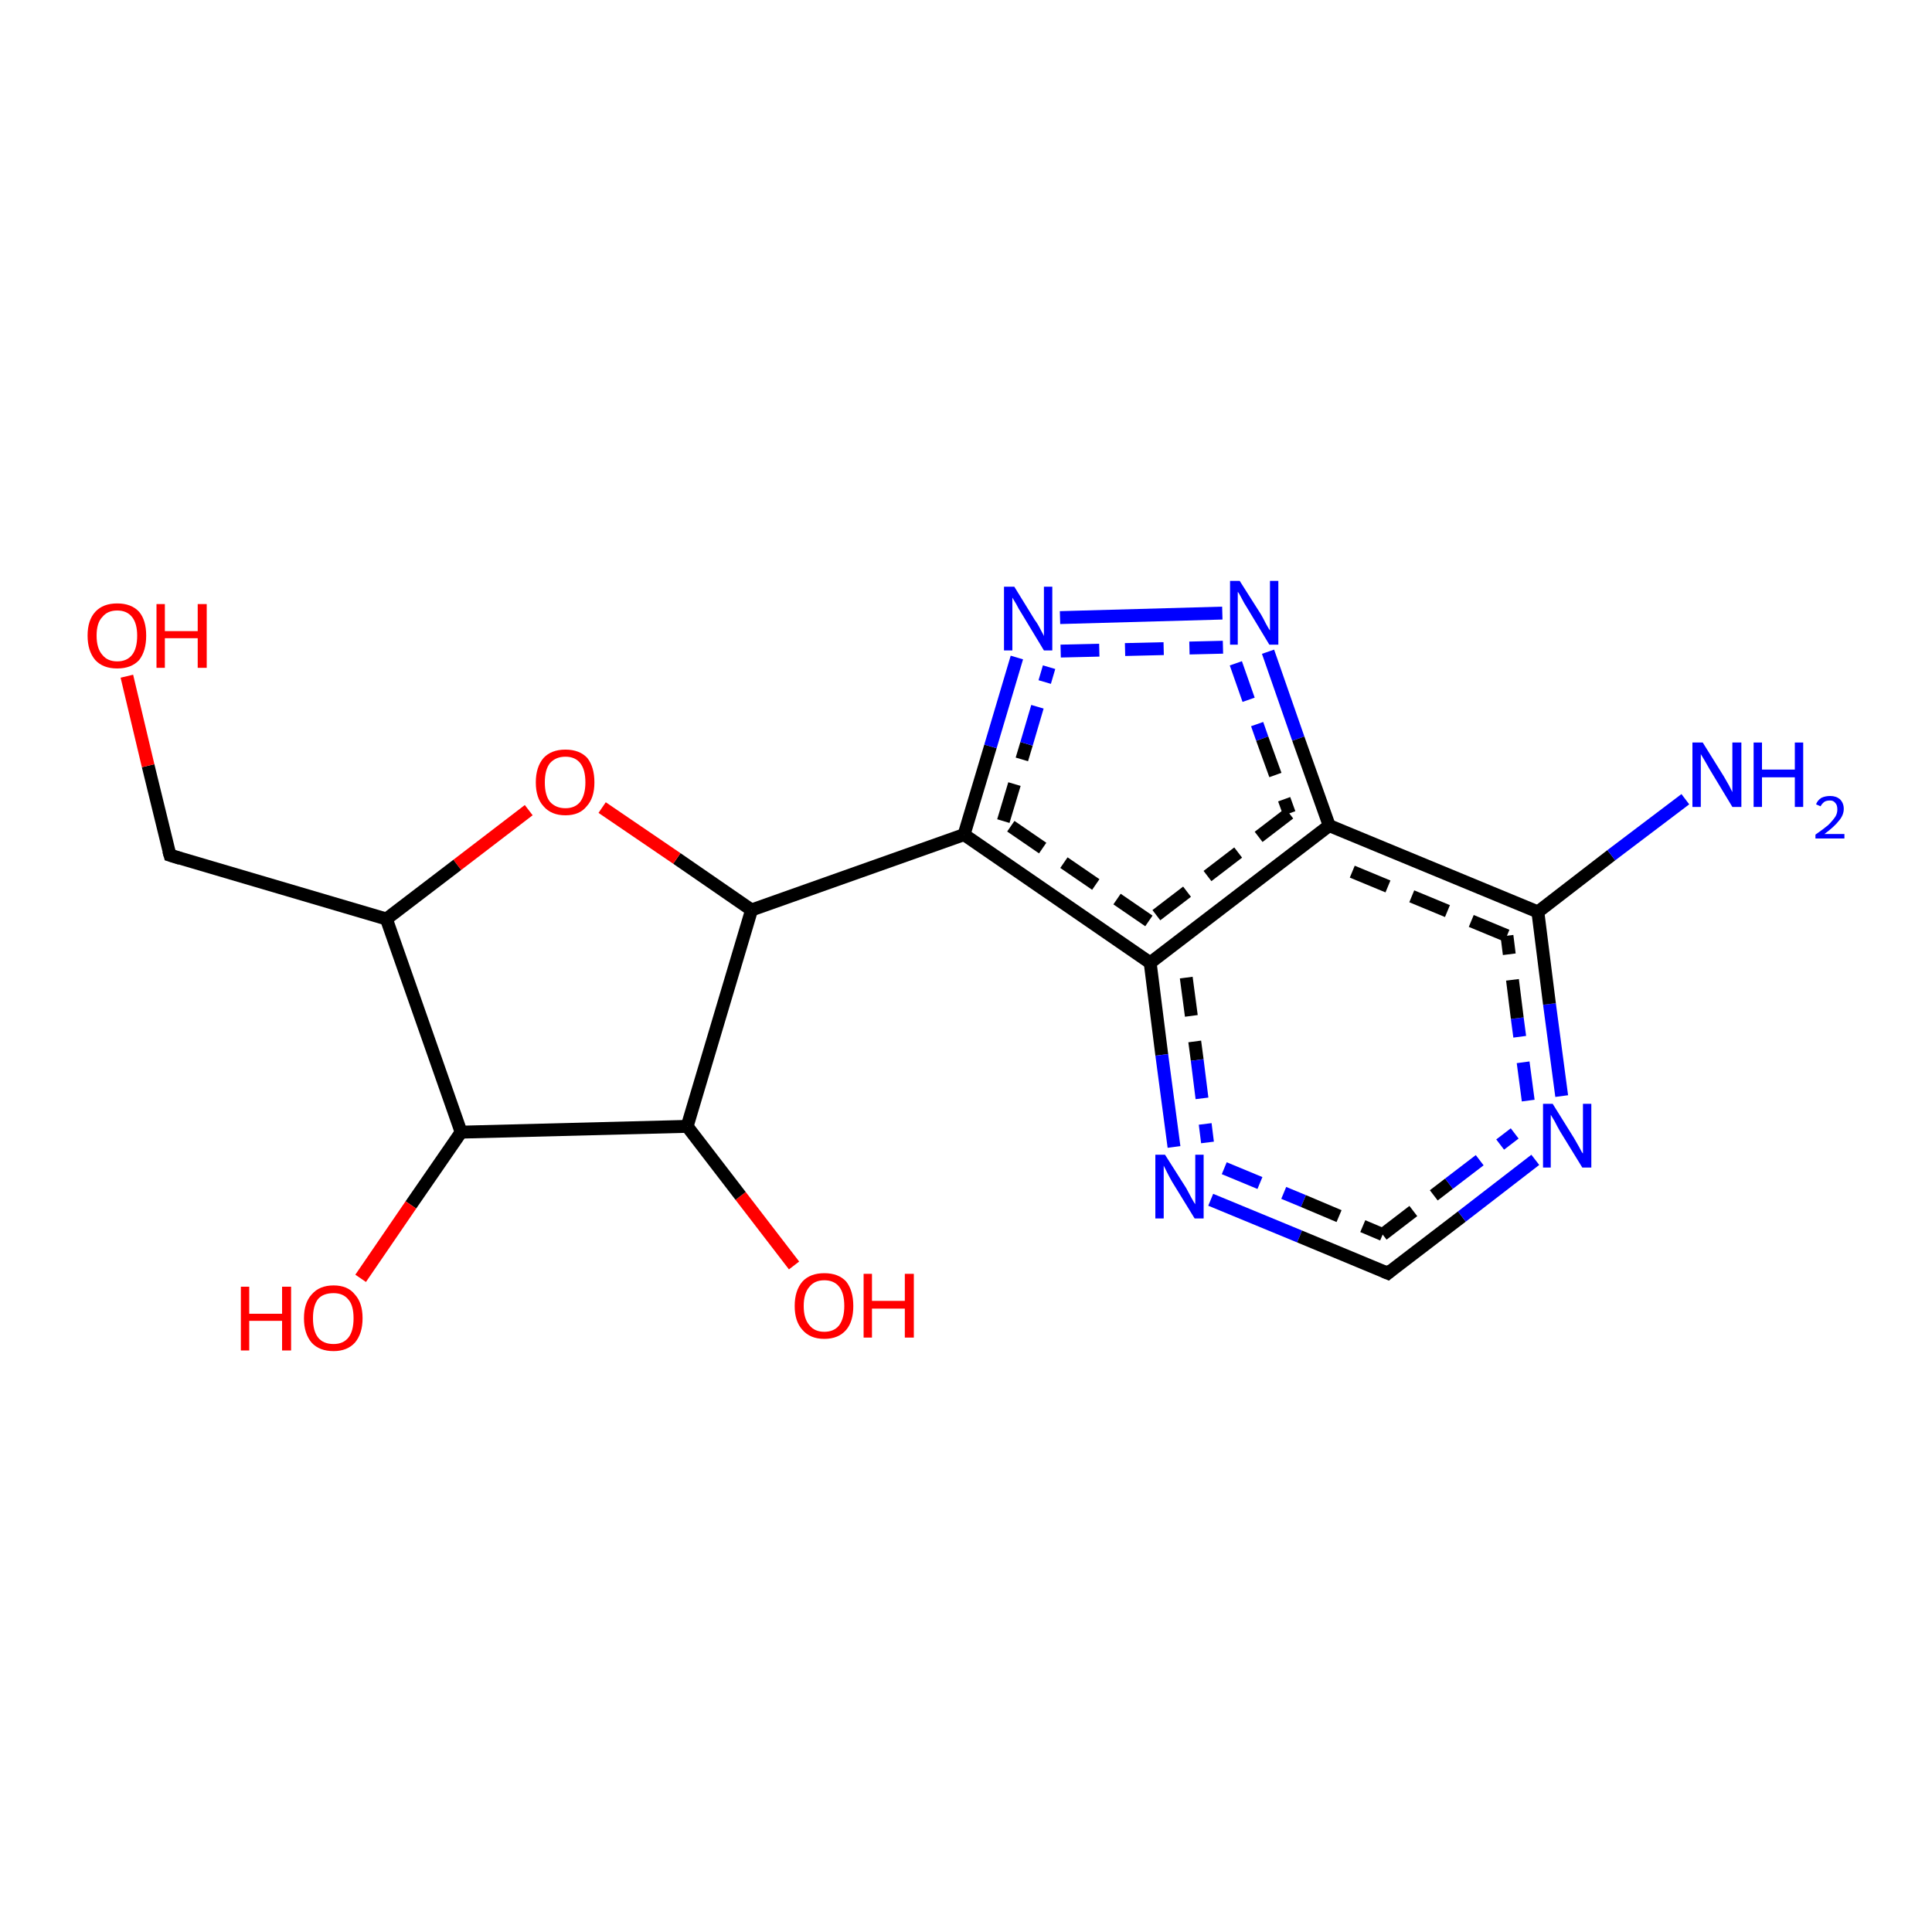 <?xml version='1.0' encoding='iso-8859-1'?>
<svg version='1.1' baseProfile='full'
              xmlns='http://www.w3.org/2000/svg'
                      xmlns:rdkit='http://www.rdkit.org/xml'
                      xmlns:xlink='http://www.w3.org/1999/xlink'
                  xml:space='preserve'
width='300px' height='300px' viewBox='0 0 300 300'>
<!-- END OF HEADER -->
<rect style='opacity:1.0;fill:#FFFFFF;stroke:none' width='300.0' height='300.0' x='0.0' y='0.0'> </rect>
<path class='bond-0 atom-0 atom-1' d='M 123.3,196.5 L 115.0,185.7' style='fill:none;fill-rule:evenodd;stroke:#FF0000;stroke-width:2.0px;stroke-linecap:butt;stroke-linejoin:miter;stroke-opacity:1' />
<path class='bond-0 atom-0 atom-1' d='M 115.0,185.7 L 106.7,174.9' style='fill:none;fill-rule:evenodd;stroke:#000000;stroke-width:2.0px;stroke-linecap:butt;stroke-linejoin:miter;stroke-opacity:1' />
<path class='bond-1 atom-1 atom-2' d='M 106.7,174.9 L 116.7,141.3' style='fill:none;fill-rule:evenodd;stroke:#000000;stroke-width:2.0px;stroke-linecap:butt;stroke-linejoin:miter;stroke-opacity:1' />
<path class='bond-2 atom-2 atom-3' d='M 116.7,141.3 L 105.1,133.3' style='fill:none;fill-rule:evenodd;stroke:#000000;stroke-width:2.0px;stroke-linecap:butt;stroke-linejoin:miter;stroke-opacity:1' />
<path class='bond-2 atom-2 atom-3' d='M 105.1,133.3 L 93.5,125.4' style='fill:none;fill-rule:evenodd;stroke:#FF0000;stroke-width:2.0px;stroke-linecap:butt;stroke-linejoin:miter;stroke-opacity:1' />
<path class='bond-3 atom-3 atom-4' d='M 82.1,125.8 L 71.0,134.3' style='fill:none;fill-rule:evenodd;stroke:#FF0000;stroke-width:2.0px;stroke-linecap:butt;stroke-linejoin:miter;stroke-opacity:1' />
<path class='bond-3 atom-3 atom-4' d='M 71.0,134.3 L 60.0,142.7' style='fill:none;fill-rule:evenodd;stroke:#000000;stroke-width:2.0px;stroke-linecap:butt;stroke-linejoin:miter;stroke-opacity:1' />
<path class='bond-4 atom-4 atom-5' d='M 60.0,142.7 L 26.4,132.8' style='fill:none;fill-rule:evenodd;stroke:#000000;stroke-width:2.0px;stroke-linecap:butt;stroke-linejoin:miter;stroke-opacity:1' />
<path class='bond-5 atom-5 atom-6' d='M 26.4,132.8 L 23.0,118.9' style='fill:none;fill-rule:evenodd;stroke:#000000;stroke-width:2.0px;stroke-linecap:butt;stroke-linejoin:miter;stroke-opacity:1' />
<path class='bond-5 atom-5 atom-6' d='M 23.0,118.9 L 19.7,105.0' style='fill:none;fill-rule:evenodd;stroke:#FF0000;stroke-width:2.0px;stroke-linecap:butt;stroke-linejoin:miter;stroke-opacity:1' />
<path class='bond-6 atom-4 atom-7' d='M 60.0,142.7 L 71.6,175.8' style='fill:none;fill-rule:evenodd;stroke:#000000;stroke-width:2.0px;stroke-linecap:butt;stroke-linejoin:miter;stroke-opacity:1' />
<path class='bond-7 atom-7 atom-8' d='M 71.6,175.8 L 63.8,187.1' style='fill:none;fill-rule:evenodd;stroke:#000000;stroke-width:2.0px;stroke-linecap:butt;stroke-linejoin:miter;stroke-opacity:1' />
<path class='bond-7 atom-7 atom-8' d='M 63.8,187.1 L 56.0,198.5' style='fill:none;fill-rule:evenodd;stroke:#FF0000;stroke-width:2.0px;stroke-linecap:butt;stroke-linejoin:miter;stroke-opacity:1' />
<path class='bond-8 atom-2 atom-9' d='M 116.7,141.3 L 149.7,129.6' style='fill:none;fill-rule:evenodd;stroke:#000000;stroke-width:2.0px;stroke-linecap:butt;stroke-linejoin:miter;stroke-opacity:1' />
<path class='bond-9 atom-9 atom-10' d='M 149.7,129.6 L 153.8,115.9' style='fill:none;fill-rule:evenodd;stroke:#000000;stroke-width:2.0px;stroke-linecap:butt;stroke-linejoin:miter;stroke-opacity:1' />
<path class='bond-9 atom-9 atom-10' d='M 153.8,115.9 L 157.9,102.1' style='fill:none;fill-rule:evenodd;stroke:#0000FF;stroke-width:2.0px;stroke-linecap:butt;stroke-linejoin:miter;stroke-opacity:1' />
<path class='bond-9 atom-9 atom-10' d='M 155.8,127.5 L 159.4,115.5' style='fill:none;fill-rule:evenodd;stroke:#000000;stroke-width:2.0px;stroke-linecap:butt;stroke-linejoin:miter;stroke-opacity:1;stroke-dasharray:6,4' />
<path class='bond-9 atom-9 atom-10' d='M 159.4,115.5 L 162.9,103.6' style='fill:none;fill-rule:evenodd;stroke:#0000FF;stroke-width:2.0px;stroke-linecap:butt;stroke-linejoin:miter;stroke-opacity:1;stroke-dasharray:6,4' />
<path class='bond-10 atom-10 atom-11' d='M 164.6,95.9 L 189.8,95.2' style='fill:none;fill-rule:evenodd;stroke:#0000FF;stroke-width:2.0px;stroke-linecap:butt;stroke-linejoin:miter;stroke-opacity:1' />
<path class='bond-10 atom-10 atom-11' d='M 164.7,101.1 L 189.9,100.5' style='fill:none;fill-rule:evenodd;stroke:#0000FF;stroke-width:2.0px;stroke-linecap:butt;stroke-linejoin:miter;stroke-opacity:1;stroke-dasharray:6,4' />
<path class='bond-11 atom-11 atom-12' d='M 196.9,101.2 L 201.6,114.7' style='fill:none;fill-rule:evenodd;stroke:#0000FF;stroke-width:2.0px;stroke-linecap:butt;stroke-linejoin:miter;stroke-opacity:1' />
<path class='bond-11 atom-11 atom-12' d='M 201.6,114.7 L 206.4,128.2' style='fill:none;fill-rule:evenodd;stroke:#000000;stroke-width:2.0px;stroke-linecap:butt;stroke-linejoin:miter;stroke-opacity:1' />
<path class='bond-11 atom-11 atom-12' d='M 191.9,103.0 L 196.0,114.7' style='fill:none;fill-rule:evenodd;stroke:#0000FF;stroke-width:2.0px;stroke-linecap:butt;stroke-linejoin:miter;stroke-opacity:1;stroke-dasharray:6,4' />
<path class='bond-11 atom-11 atom-12' d='M 196.0,114.7 L 200.2,126.3' style='fill:none;fill-rule:evenodd;stroke:#000000;stroke-width:2.0px;stroke-linecap:butt;stroke-linejoin:miter;stroke-opacity:1;stroke-dasharray:6,4' />
<path class='bond-12 atom-12 atom-13' d='M 206.4,128.2 L 178.6,149.5' style='fill:none;fill-rule:evenodd;stroke:#000000;stroke-width:2.0px;stroke-linecap:butt;stroke-linejoin:miter;stroke-opacity:1' />
<path class='bond-12 atom-12 atom-13' d='M 200.2,126.3 L 178.4,143.0' style='fill:none;fill-rule:evenodd;stroke:#000000;stroke-width:2.0px;stroke-linecap:butt;stroke-linejoin:miter;stroke-opacity:1;stroke-dasharray:6,4' />
<path class='bond-13 atom-13 atom-14' d='M 178.6,149.5 L 180.4,163.8' style='fill:none;fill-rule:evenodd;stroke:#000000;stroke-width:2.0px;stroke-linecap:butt;stroke-linejoin:miter;stroke-opacity:1' />
<path class='bond-13 atom-13 atom-14' d='M 180.4,163.8 L 182.3,178.1' style='fill:none;fill-rule:evenodd;stroke:#0000FF;stroke-width:2.0px;stroke-linecap:butt;stroke-linejoin:miter;stroke-opacity:1' />
<path class='bond-13 atom-13 atom-14' d='M 184.2,151.8 L 185.9,164.6' style='fill:none;fill-rule:evenodd;stroke:#000000;stroke-width:2.0px;stroke-linecap:butt;stroke-linejoin:miter;stroke-opacity:1;stroke-dasharray:6,4' />
<path class='bond-13 atom-13 atom-14' d='M 185.9,164.6 L 187.5,177.4' style='fill:none;fill-rule:evenodd;stroke:#0000FF;stroke-width:2.0px;stroke-linecap:butt;stroke-linejoin:miter;stroke-opacity:1;stroke-dasharray:6,4' />
<path class='bond-14 atom-14 atom-15' d='M 188.0,186.3 L 201.8,192.0' style='fill:none;fill-rule:evenodd;stroke:#0000FF;stroke-width:2.0px;stroke-linecap:butt;stroke-linejoin:miter;stroke-opacity:1' />
<path class='bond-14 atom-14 atom-15' d='M 201.8,192.0 L 215.5,197.7' style='fill:none;fill-rule:evenodd;stroke:#000000;stroke-width:2.0px;stroke-linecap:butt;stroke-linejoin:miter;stroke-opacity:1' />
<path class='bond-14 atom-14 atom-15' d='M 190.1,181.4 L 202.4,186.5' style='fill:none;fill-rule:evenodd;stroke:#0000FF;stroke-width:2.0px;stroke-linecap:butt;stroke-linejoin:miter;stroke-opacity:1;stroke-dasharray:6,4' />
<path class='bond-14 atom-14 atom-15' d='M 202.4,186.5 L 214.7,191.7' style='fill:none;fill-rule:evenodd;stroke:#000000;stroke-width:2.0px;stroke-linecap:butt;stroke-linejoin:miter;stroke-opacity:1;stroke-dasharray:6,4' />
<path class='bond-15 atom-15 atom-16' d='M 215.5,197.7 L 227.0,188.9' style='fill:none;fill-rule:evenodd;stroke:#000000;stroke-width:2.0px;stroke-linecap:butt;stroke-linejoin:miter;stroke-opacity:1' />
<path class='bond-15 atom-15 atom-16' d='M 227.0,188.9 L 238.4,180.1' style='fill:none;fill-rule:evenodd;stroke:#0000FF;stroke-width:2.0px;stroke-linecap:butt;stroke-linejoin:miter;stroke-opacity:1' />
<path class='bond-15 atom-15 atom-16' d='M 214.7,191.7 L 225.0,183.8' style='fill:none;fill-rule:evenodd;stroke:#000000;stroke-width:2.0px;stroke-linecap:butt;stroke-linejoin:miter;stroke-opacity:1;stroke-dasharray:6,4' />
<path class='bond-15 atom-15 atom-16' d='M 225.0,183.8 L 235.2,176.0' style='fill:none;fill-rule:evenodd;stroke:#0000FF;stroke-width:2.0px;stroke-linecap:butt;stroke-linejoin:miter;stroke-opacity:1;stroke-dasharray:6,4' />
<path class='bond-16 atom-16 atom-17' d='M 242.5,170.2 L 240.6,155.9' style='fill:none;fill-rule:evenodd;stroke:#0000FF;stroke-width:2.0px;stroke-linecap:butt;stroke-linejoin:miter;stroke-opacity:1' />
<path class='bond-16 atom-16 atom-17' d='M 240.6,155.9 L 238.8,141.6' style='fill:none;fill-rule:evenodd;stroke:#000000;stroke-width:2.0px;stroke-linecap:butt;stroke-linejoin:miter;stroke-opacity:1' />
<path class='bond-16 atom-16 atom-17' d='M 237.3,170.9 L 235.6,158.1' style='fill:none;fill-rule:evenodd;stroke:#0000FF;stroke-width:2.0px;stroke-linecap:butt;stroke-linejoin:miter;stroke-opacity:1;stroke-dasharray:6,4' />
<path class='bond-16 atom-16 atom-17' d='M 235.6,158.1 L 234.0,145.3' style='fill:none;fill-rule:evenodd;stroke:#000000;stroke-width:2.0px;stroke-linecap:butt;stroke-linejoin:miter;stroke-opacity:1;stroke-dasharray:6,4' />
<path class='bond-17 atom-17 atom-18' d='M 238.8,141.6 L 250.2,132.8' style='fill:none;fill-rule:evenodd;stroke:#000000;stroke-width:2.0px;stroke-linecap:butt;stroke-linejoin:miter;stroke-opacity:1' />
<path class='bond-17 atom-17 atom-18' d='M 250.2,132.8 L 261.7,124.1' style='fill:none;fill-rule:evenodd;stroke:#0000FF;stroke-width:2.0px;stroke-linecap:butt;stroke-linejoin:miter;stroke-opacity:1' />
<path class='bond-18 atom-7 atom-1' d='M 71.6,175.8 L 106.7,174.9' style='fill:none;fill-rule:evenodd;stroke:#000000;stroke-width:2.0px;stroke-linecap:butt;stroke-linejoin:miter;stroke-opacity:1' />
<path class='bond-19 atom-17 atom-12' d='M 238.8,141.6 L 206.4,128.2' style='fill:none;fill-rule:evenodd;stroke:#000000;stroke-width:2.0px;stroke-linecap:butt;stroke-linejoin:miter;stroke-opacity:1' />
<path class='bond-19 atom-17 atom-12' d='M 234.0,145.3 L 207.2,134.2' style='fill:none;fill-rule:evenodd;stroke:#000000;stroke-width:2.0px;stroke-linecap:butt;stroke-linejoin:miter;stroke-opacity:1;stroke-dasharray:6,4' />
<path class='bond-20 atom-13 atom-9' d='M 178.6,149.5 L 149.7,129.6' style='fill:none;fill-rule:evenodd;stroke:#000000;stroke-width:2.0px;stroke-linecap:butt;stroke-linejoin:miter;stroke-opacity:1' />
<path class='bond-20 atom-13 atom-9' d='M 178.4,143.0 L 155.8,127.5' style='fill:none;fill-rule:evenodd;stroke:#000000;stroke-width:2.0px;stroke-linecap:butt;stroke-linejoin:miter;stroke-opacity:1;stroke-dasharray:6,4' />
<path d='M 28.0,133.3 L 26.4,132.8 L 26.2,132.1' style='fill:none;stroke:#000000;stroke-width:2.0px;stroke-linecap:butt;stroke-linejoin:miter;stroke-opacity:1;' />
<path d='M 214.8,197.4 L 215.5,197.7 L 216.1,197.2' style='fill:none;stroke:#000000;stroke-width:2.0px;stroke-linecap:butt;stroke-linejoin:miter;stroke-opacity:1;' />
<path class='atom-0' d='M 123.4 202.8
Q 123.4 200.4, 124.6 199.0
Q 125.8 197.7, 128.0 197.7
Q 130.2 197.7, 131.4 199.0
Q 132.5 200.4, 132.5 202.8
Q 132.5 205.2, 131.4 206.5
Q 130.2 207.9, 128.0 207.9
Q 125.8 207.9, 124.6 206.5
Q 123.4 205.2, 123.4 202.8
M 128.0 206.8
Q 129.5 206.8, 130.3 205.8
Q 131.1 204.7, 131.1 202.8
Q 131.1 200.8, 130.3 199.8
Q 129.5 198.8, 128.0 198.8
Q 126.5 198.8, 125.7 199.8
Q 124.8 200.8, 124.8 202.8
Q 124.8 204.8, 125.7 205.8
Q 126.5 206.8, 128.0 206.8
' fill='#FF0000'/>
<path class='atom-0' d='M 134.1 197.8
L 135.4 197.8
L 135.4 202.0
L 140.5 202.0
L 140.5 197.8
L 141.9 197.8
L 141.9 207.7
L 140.5 207.7
L 140.5 203.2
L 135.4 203.2
L 135.4 207.7
L 134.1 207.7
L 134.1 197.8
' fill='#FF0000'/>
<path class='atom-3' d='M 83.2 121.5
Q 83.2 119.1, 84.4 117.7
Q 85.6 116.4, 87.8 116.4
Q 90.0 116.4, 91.2 117.7
Q 92.3 119.1, 92.3 121.5
Q 92.3 123.9, 91.1 125.2
Q 90.0 126.6, 87.8 126.6
Q 85.6 126.6, 84.4 125.2
Q 83.2 123.9, 83.2 121.5
M 87.8 125.5
Q 89.3 125.5, 90.1 124.5
Q 90.9 123.4, 90.9 121.5
Q 90.9 119.5, 90.1 118.5
Q 89.3 117.5, 87.8 117.5
Q 86.3 117.5, 85.4 118.5
Q 84.6 119.5, 84.6 121.5
Q 84.6 123.5, 85.4 124.5
Q 86.3 125.5, 87.8 125.5
' fill='#FF0000'/>
<path class='atom-6' d='M 13.6 98.7
Q 13.6 96.3, 14.8 95.0
Q 16.0 93.7, 18.2 93.7
Q 20.4 93.7, 21.6 95.0
Q 22.7 96.3, 22.7 98.7
Q 22.7 101.1, 21.6 102.5
Q 20.4 103.8, 18.2 103.8
Q 16.0 103.8, 14.8 102.5
Q 13.6 101.1, 13.6 98.7
M 18.2 102.7
Q 19.7 102.7, 20.5 101.7
Q 21.3 100.7, 21.3 98.7
Q 21.3 96.8, 20.5 95.8
Q 19.7 94.8, 18.2 94.8
Q 16.7 94.8, 15.9 95.8
Q 15.0 96.7, 15.0 98.7
Q 15.0 100.7, 15.9 101.7
Q 16.7 102.7, 18.2 102.7
' fill='#FF0000'/>
<path class='atom-6' d='M 24.3 93.8
L 25.6 93.8
L 25.6 98.0
L 30.7 98.0
L 30.7 93.8
L 32.1 93.8
L 32.1 103.7
L 30.7 103.7
L 30.7 99.1
L 25.6 99.1
L 25.6 103.7
L 24.3 103.7
L 24.3 93.8
' fill='#FF0000'/>
<path class='atom-8' d='M 37.4 199.8
L 38.7 199.8
L 38.7 204.0
L 43.8 204.0
L 43.8 199.8
L 45.2 199.8
L 45.2 209.7
L 43.8 209.7
L 43.8 205.1
L 38.7 205.1
L 38.7 209.7
L 37.4 209.7
L 37.4 199.8
' fill='#FF0000'/>
<path class='atom-8' d='M 47.2 204.7
Q 47.2 202.3, 48.4 201.0
Q 49.6 199.6, 51.8 199.6
Q 54.0 199.6, 55.1 201.0
Q 56.3 202.3, 56.3 204.7
Q 56.3 207.1, 55.1 208.5
Q 53.9 209.8, 51.8 209.8
Q 49.6 209.8, 48.4 208.5
Q 47.2 207.1, 47.2 204.7
M 51.8 208.7
Q 53.3 208.7, 54.1 207.7
Q 54.9 206.7, 54.9 204.7
Q 54.9 202.7, 54.1 201.8
Q 53.3 200.8, 51.8 200.8
Q 50.2 200.8, 49.4 201.7
Q 48.6 202.7, 48.6 204.7
Q 48.6 206.7, 49.4 207.7
Q 50.2 208.7, 51.8 208.7
' fill='#FF0000'/>
<path class='atom-10' d='M 157.5 91.1
L 160.7 96.3
Q 161.1 96.8, 161.6 97.8
Q 162.1 98.7, 162.1 98.8
L 162.1 91.1
L 163.4 91.1
L 163.4 101.0
L 162.1 101.0
L 158.6 95.2
Q 158.2 94.6, 157.8 93.8
Q 157.3 93.0, 157.2 92.8
L 157.2 101.0
L 155.9 101.0
L 155.9 91.1
L 157.5 91.1
' fill='#0000FF'/>
<path class='atom-11' d='M 192.5 90.2
L 195.8 95.4
Q 196.1 95.9, 196.6 96.9
Q 197.1 97.8, 197.2 97.9
L 197.2 90.2
L 198.5 90.2
L 198.5 100.1
L 197.1 100.1
L 193.6 94.3
Q 193.2 93.7, 192.8 92.9
Q 192.4 92.1, 192.2 91.9
L 192.2 100.1
L 191.0 100.1
L 191.0 90.2
L 192.5 90.2
' fill='#0000FF'/>
<path class='atom-14' d='M 180.9 179.3
L 184.2 184.5
Q 184.5 185.1, 185.0 186.0
Q 185.5 186.9, 185.6 187.0
L 185.6 179.3
L 186.9 179.3
L 186.9 189.2
L 185.5 189.2
L 182.0 183.5
Q 181.6 182.8, 181.2 182.0
Q 180.8 181.2, 180.7 181.0
L 180.7 189.2
L 179.4 189.2
L 179.4 179.3
L 180.9 179.3
' fill='#0000FF'/>
<path class='atom-16' d='M 241.1 171.4
L 244.4 176.7
Q 244.7 177.2, 245.2 178.1
Q 245.7 179.1, 245.8 179.1
L 245.8 171.4
L 247.1 171.4
L 247.1 181.3
L 245.7 181.3
L 242.2 175.6
Q 241.8 174.9, 241.4 174.1
Q 241.0 173.4, 240.8 173.1
L 240.8 181.3
L 239.6 181.3
L 239.6 171.4
L 241.1 171.4
' fill='#0000FF'/>
<path class='atom-18' d='M 264.4 115.3
L 267.7 120.6
Q 268.0 121.1, 268.5 122.0
Q 269.0 123.0, 269.0 123.0
L 269.0 115.3
L 270.4 115.3
L 270.4 125.3
L 269.0 125.3
L 265.5 119.5
Q 265.1 118.8, 264.7 118.1
Q 264.2 117.3, 264.1 117.1
L 264.1 125.3
L 262.8 125.3
L 262.8 115.3
L 264.4 115.3
' fill='#0000FF'/>
<path class='atom-18' d='M 272.3 115.3
L 273.6 115.3
L 273.6 119.5
L 278.7 119.5
L 278.7 115.3
L 280.0 115.3
L 280.0 125.3
L 278.7 125.3
L 278.7 120.7
L 273.6 120.7
L 273.6 125.3
L 272.3 125.3
L 272.3 115.3
' fill='#0000FF'/>
<path class='atom-18' d='M 282.0 124.9
Q 282.2 124.3, 282.8 123.9
Q 283.4 123.6, 284.2 123.6
Q 285.1 123.6, 285.7 124.1
Q 286.3 124.7, 286.3 125.6
Q 286.3 126.6, 285.5 127.5
Q 284.8 128.4, 283.3 129.5
L 286.4 129.5
L 286.4 130.2
L 281.9 130.2
L 281.9 129.6
Q 283.2 128.7, 283.9 128.1
Q 284.6 127.4, 285.0 126.8
Q 285.3 126.3, 285.3 125.7
Q 285.3 125.0, 285.0 124.7
Q 284.7 124.3, 284.2 124.3
Q 283.6 124.3, 283.3 124.5
Q 282.9 124.8, 282.7 125.2
L 282.0 124.9
' fill='#0000FF'/>
</svg>
